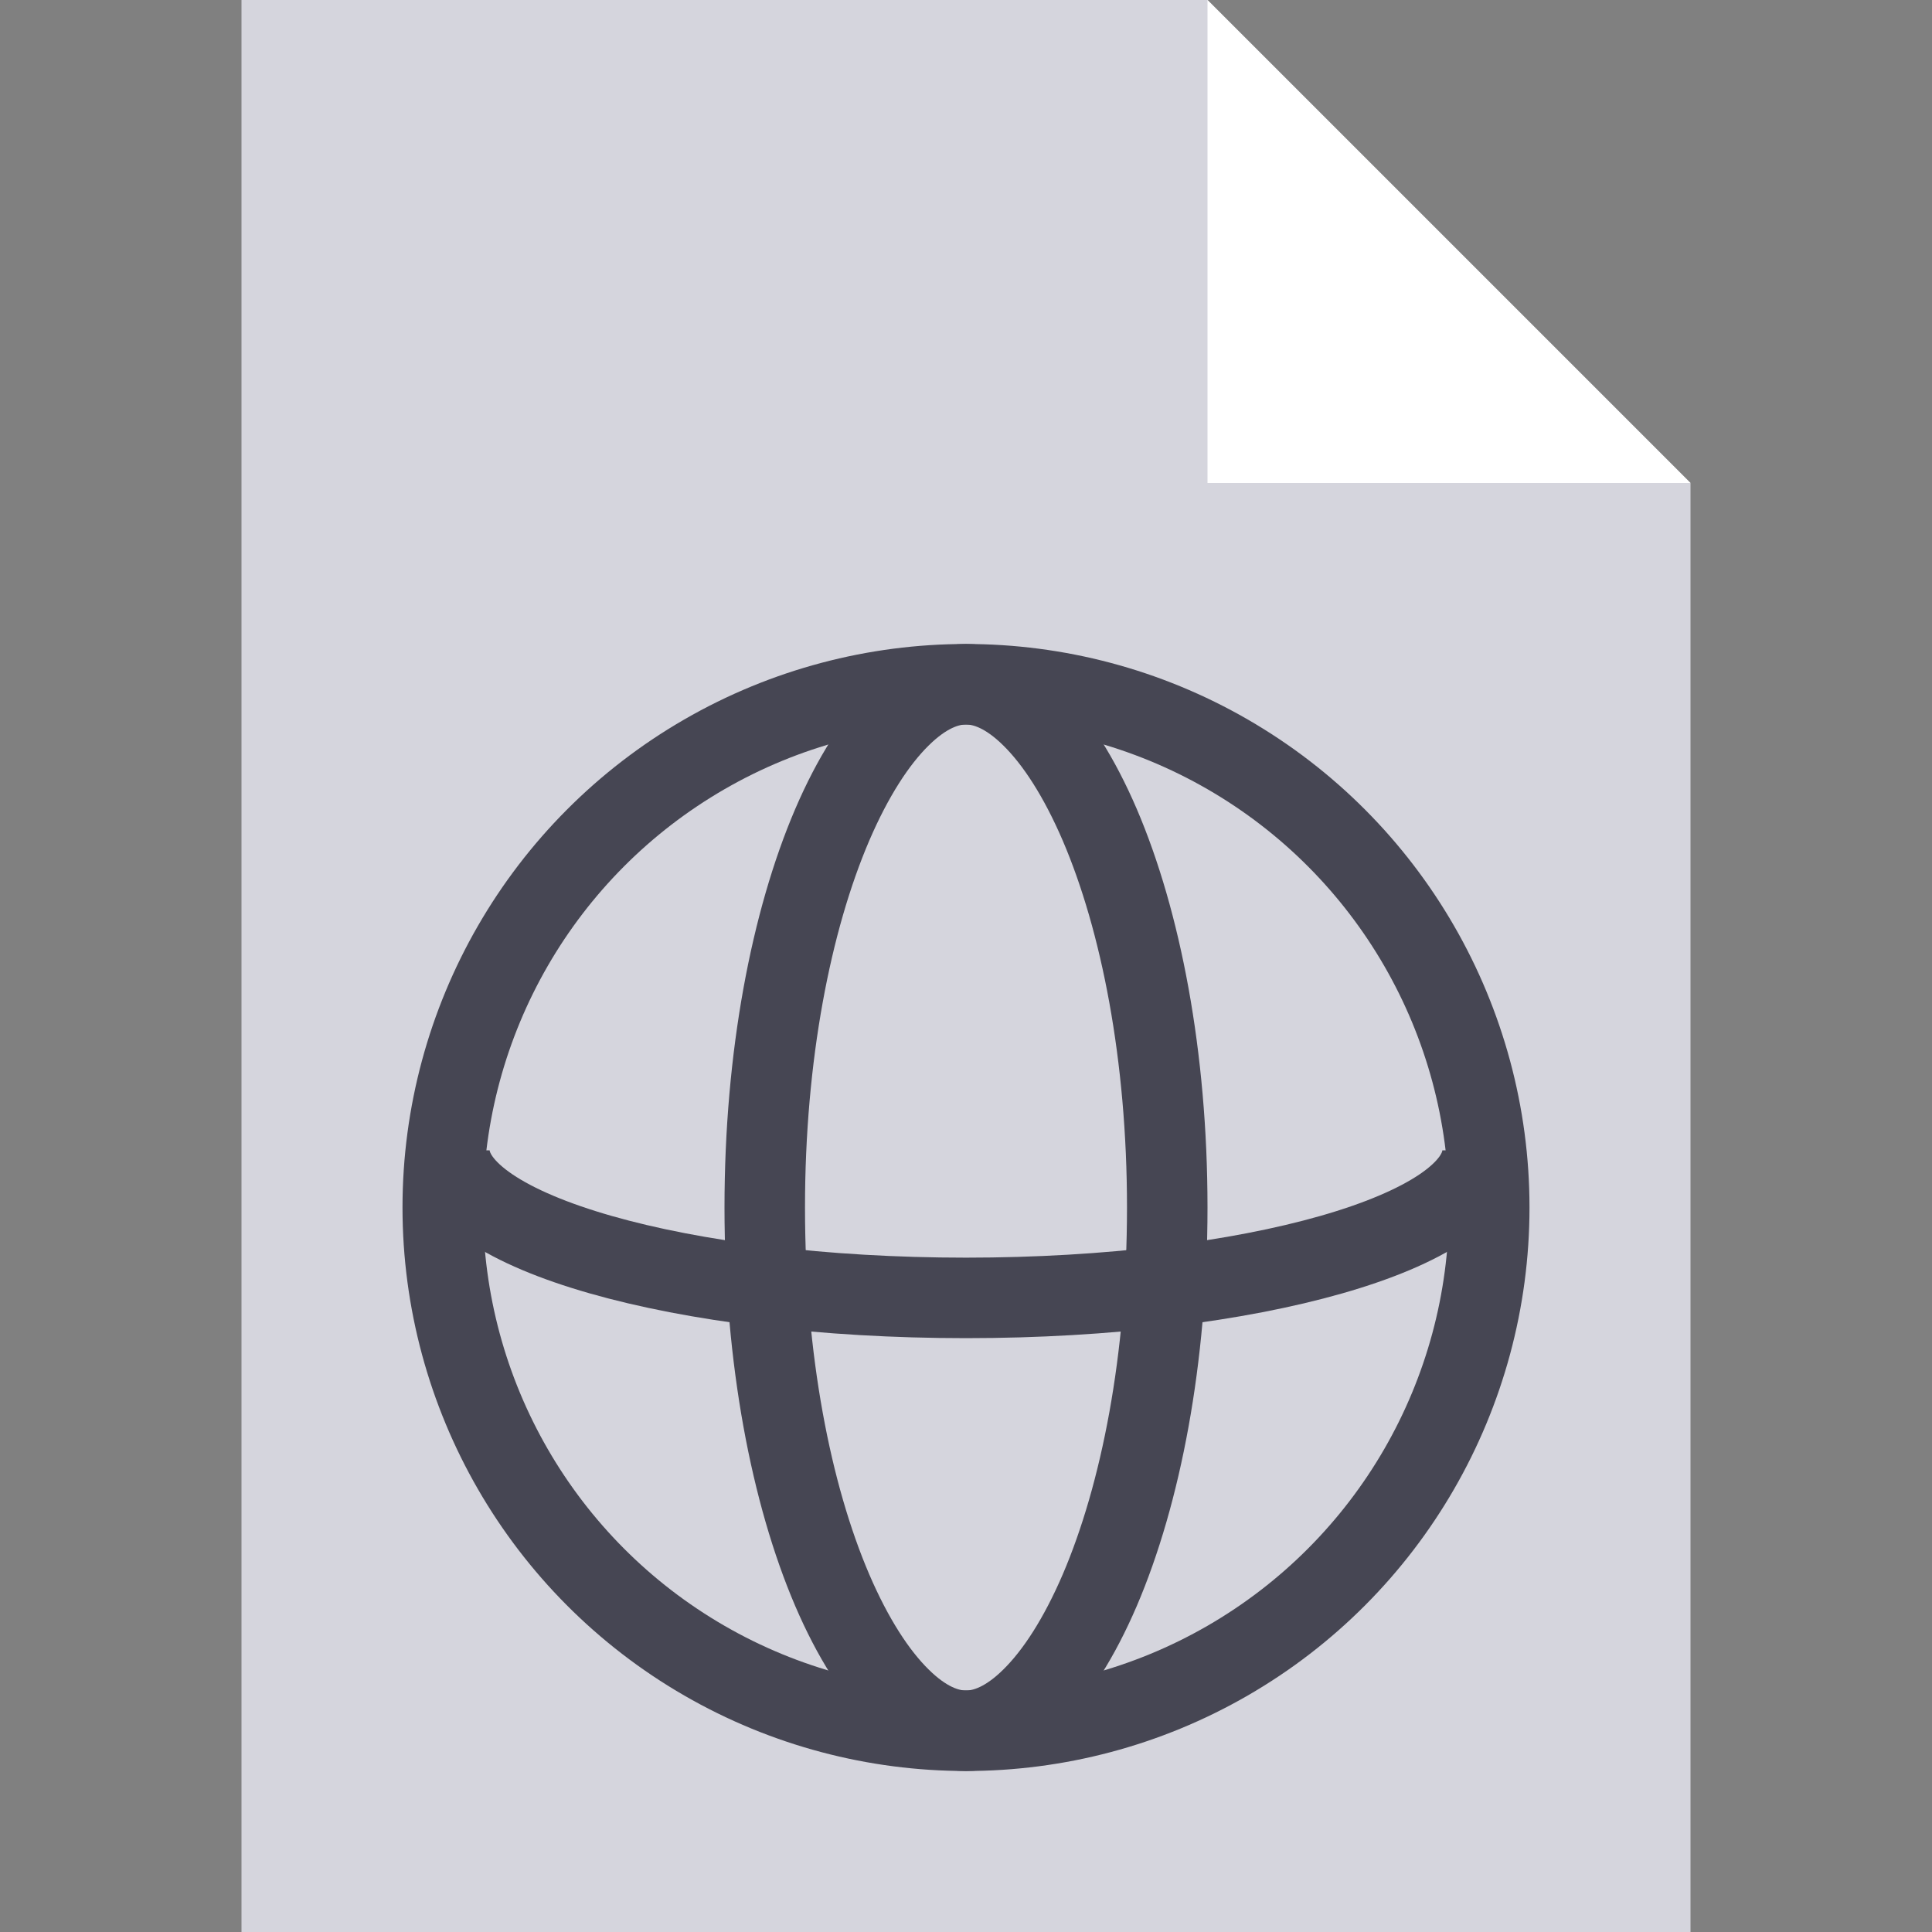 <svg width="24" height="24" viewBox="0 0 24 24" fill="none" xmlns="http://www.w3.org/2000/svg">
<rect x="0" y="0" width="24" height="24" fill="#808080" stroke="none"/>
<path d="M21 24H3V0H15L21 6V24Z" fill="#D5D5DD"/>
<path d="M21 6H15V0L21 6Z" fill="white"/>
<circle cx="12" cy="15" r="6.5" stroke="#464653"/>
<path d="M18.417 14.29C18.417 15.302 15.544 16.123 12 16.123C8.456 16.123 5.583 15.302 5.583 14.29" stroke="#464653"/>
<path d="M12 21.5C11.755 21.5 11.479 21.386 11.184 21.094C10.885 20.8 10.594 20.349 10.338 19.753C9.828 18.562 9.5 16.882 9.5 15C9.5 13.118 9.828 11.438 10.338 10.247C10.594 9.651 10.885 9.2 11.184 8.906C11.479 8.614 11.755 8.5 12 8.5C12.245 8.5 12.521 8.614 12.816 8.906C13.115 9.2 13.406 9.651 13.662 10.247C14.172 11.438 14.5 13.118 14.5 15C14.5 16.882 14.172 18.562 13.662 19.753C13.406 20.349 13.115 20.8 12.816 21.094C12.521 21.386 12.245 21.5 12 21.5Z" stroke="#464653"/>
</svg>
